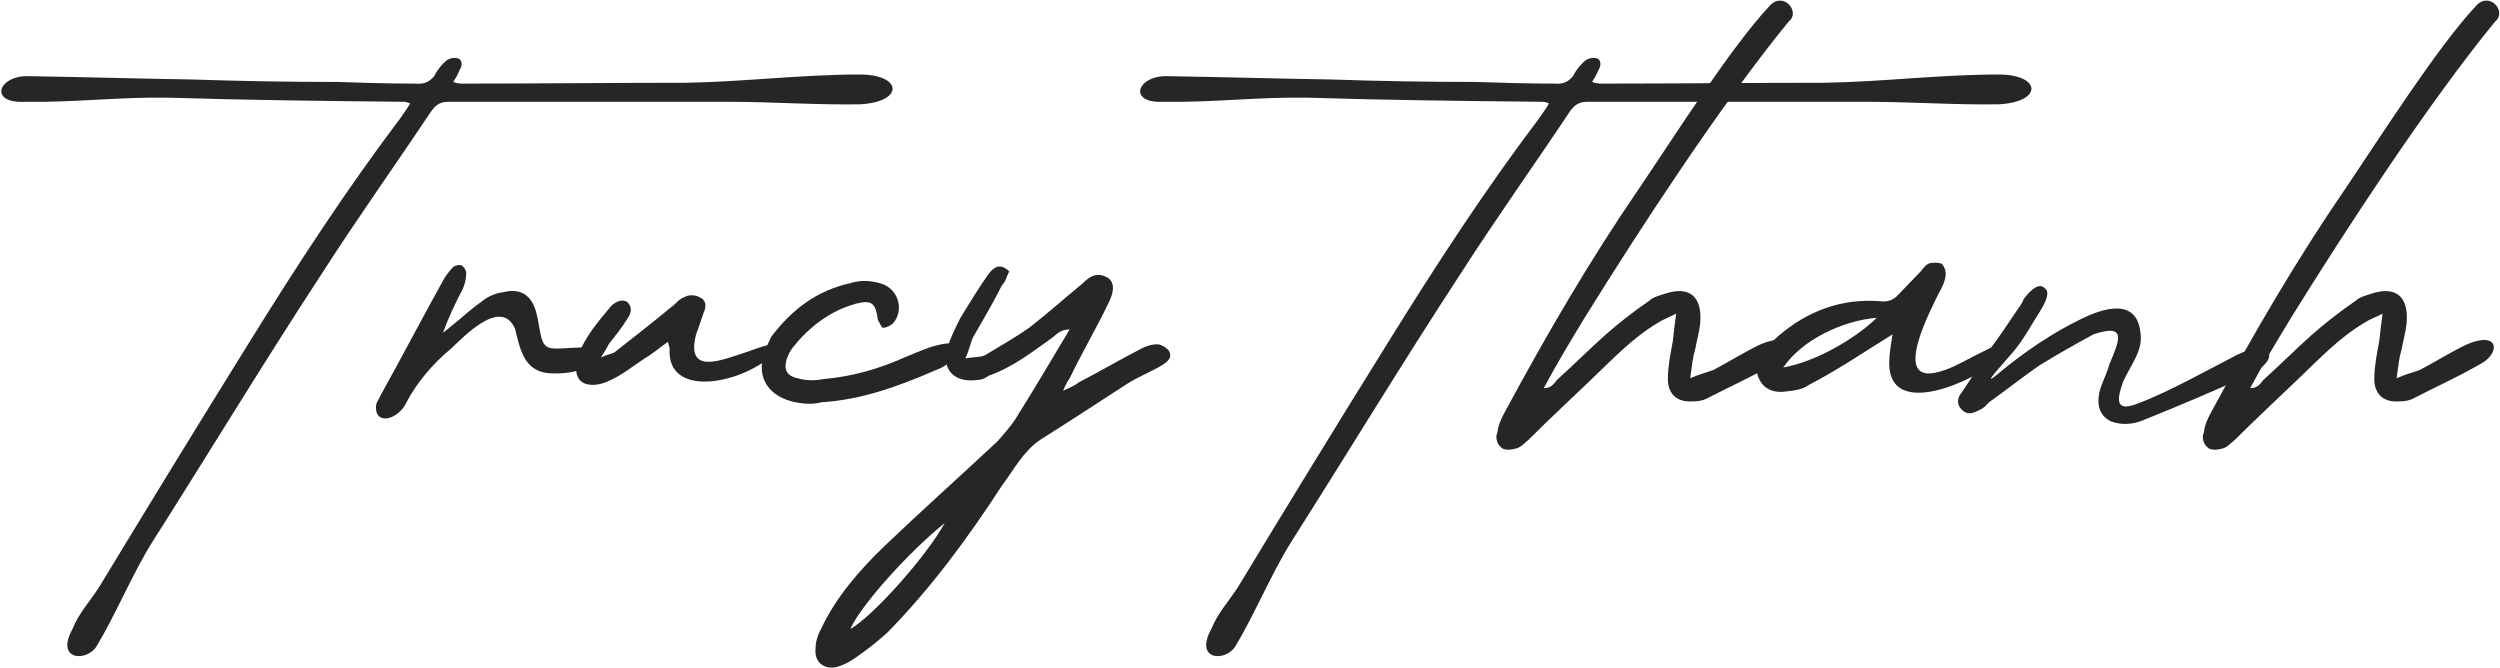 <svg width="734" height="196" viewBox="0 0 734 196" fill="none" xmlns="http://www.w3.org/2000/svg">
<path d="M21.28 184.682C16.177 193.916 25.411 194.402 28.327 189.785C33.916 180.551 39.019 168.158 44.851 158.924C61.375 132.923 77.413 106.436 94.423 80.435C104.872 64.154 115.807 48.845 126.499 32.807C127.714 31.106 128.929 29.891 131.602 29.891C159.061 29.891 186.763 29.891 213.979 29.891C226.615 29.891 240.466 30.863 252.616 30.62C265.495 29.891 265.009 21.872 252.373 21.872C235.363 21.872 217.867 24.059 201.1 24.302C179.473 24.302 157.603 24.545 135.976 24.545C135.247 24.545 134.275 24.545 133.06 24.059C134.032 22.601 134.518 21.629 135.004 20.414C135.733 19.442 135.733 17.741 134.761 17.255C133.789 16.769 132.088 17.012 131.116 17.741C129.901 18.713 128.443 20.414 127.471 22.358C126.013 24.059 124.555 24.788 121.882 24.545C114.106 24.545 106.573 24.302 98.797 24.059C84.703 24.059 70.609 23.816 56.272 23.33C40.477 23.087 23.953 22.601 7.915 22.358C-0.59 22.358 -3.263 30.377 7.186 29.891C21.523 30.134 35.131 28.433 49.468 28.676C72.553 29.405 95.395 29.648 118.723 29.891C119.209 29.891 119.695 30.134 120.424 30.377C119.452 32.078 118.48 33.293 117.508 34.751C101.713 55.649 87.133 78.005 73.282 100.361C58.459 124.175 43.879 147.989 29.299 172.046C26.383 176.663 23.224 179.822 21.28 184.682Z" fill="#262626"/>
<path d="M161.401 109.595C176.224 110.324 178.897 101.333 169.663 102.062C167.962 102.062 166.018 102.305 164.56 102.305C160.672 102.548 159.457 101.819 158.728 98.174C158.242 95.987 157.999 93.557 157.27 91.127C155.812 86.51 152.653 84.566 147.793 85.781C145.606 86.024 143.176 86.996 141.232 88.697C138.316 90.641 135.643 93.314 132.484 95.744C131.998 96.23 131.026 96.959 130.054 97.688C131.755 93.071 133.699 88.94 135.886 84.809C136.372 83.594 136.858 82.136 136.858 80.678C137.101 79.706 136.372 78.491 135.643 78.005C134.914 77.519 133.456 78.005 132.97 78.491C131.755 79.706 130.54 81.407 129.811 82.865C123.736 93.8 117.904 104.978 111.829 115.913C111.343 117.128 110.371 118.1 110.371 119.558C110.371 125.147 117.175 122.96 119.362 118.1C122.278 112.511 126.895 106.922 132.484 102.305C136.129 98.903 147.064 87.239 151.195 96.473C152.653 102.062 153.625 109.109 161.401 109.595Z" fill="#262626"/>
<path d="M226.244 104.735C231.59 98.174 221.87 102.548 218.711 103.52C211.907 105.707 201.215 110.324 204.374 98.174C205.103 96.23 205.832 94.043 206.561 91.856C207.533 89.912 207.29 87.968 205.346 87.239C204.131 86.51 201.944 86.51 200.972 87.239C199.271 87.725 198.299 89.426 197.084 90.155C191.495 94.772 185.906 99.146 180.317 103.52C179.345 104.006 178.373 104.006 176.429 104.978C177.644 103.034 178.373 101.819 178.859 100.847C180.803 98.417 182.747 95.987 184.205 93.557C185.42 91.856 185.663 90.155 184.205 88.697C182.747 87.725 181.046 88.454 179.588 89.669C175.943 94.043 172.055 98.417 169.868 104.006C169.382 105.221 169.139 106.922 169.139 108.137C169.139 111.296 170.84 112.997 173.999 112.997C175.7 112.997 177.401 112.511 178.859 111.782C182.747 110.081 185.906 107.408 189.308 105.221C191.738 103.763 193.682 102.062 196.112 100.361C196.355 101.576 196.598 101.819 196.598 102.548C195.869 116.642 216.524 112.997 226.244 104.735Z" fill="#262626"/>
<path d="M277.694 107.165C284.498 103.034 283.283 99.389 275.264 101.333C272.105 102.062 269.189 103.52 266.03 104.735C258.497 108.137 250.478 110.567 241.73 111.296C239.3 111.782 236.627 111.782 234.197 111.053C230.795 110.324 230.066 108.38 231.038 105.221C231.524 104.006 232.01 103.034 232.739 102.062C237.356 96.23 243.431 91.37 251.207 89.183C256.067 87.968 257.039 88.94 257.768 94.043C258.254 94.529 258.74 96.23 259.226 96.23C260.441 96.23 261.413 95.501 262.142 95.015C265.544 91.127 263.843 85.052 258.983 83.351C256.067 82.379 252.665 82.136 249.749 83.108C239.786 85.295 232.496 90.884 226.421 98.903C225.935 99.875 225.449 101.09 224.963 102.062C221.561 109.838 224.963 115.913 232.496 117.857C235.412 118.586 238.571 118.829 241.244 118.1C252.908 117.371 263.6 113.483 274.292 108.866C275.507 108.38 276.722 107.894 277.694 107.165Z" fill="#262626"/>
<path d="M312.111 114.698C313.083 112.511 313.569 111.782 314.055 111.053C317.7 103.52 321.831 96.473 325.233 89.426C327.42 85.295 327.177 82.622 324.99 81.407C321.831 79.706 319.644 81.407 317.7 83.351C312.354 87.725 307.494 92.099 302.148 96.23C298.017 99.146 293.643 101.576 289.269 104.249C287.811 104.978 286.11 104.735 283.437 105.221C284.652 102.548 284.895 100.847 285.624 99.146C288.54 94.043 291.456 89.183 294.129 83.837C295.344 82.622 295.587 80.921 296.316 79.706C293.643 77.033 291.699 78.491 290.241 80.435C287.325 84.566 284.652 88.94 281.979 93.314C280.521 96.23 279.063 99.146 278.091 102.305C276.39 108.866 280.521 112.511 287.082 111.539C288.297 111.539 289.269 111.053 290.241 110.324C297.288 107.894 303.12 103.277 308.952 99.146C310.167 98.174 311.382 96.716 314.055 96.716C308.709 105.707 303.363 114.698 298.017 123.203C296.559 125.39 294.615 127.577 292.914 129.521C281.736 139.97 270.558 149.933 259.623 160.382C252.333 167.429 245.529 175.205 241.155 184.439C240.183 186.14 239.454 188.327 239.454 190.271C238.968 194.402 241.884 196.589 245.529 195.86C248.202 195.131 250.146 193.916 252.09 192.458C255.249 190.271 257.922 188.084 260.595 185.654C273.474 172.532 284.166 157.952 294.129 142.643C297.774 137.783 300.447 132.437 305.55 129.035C314.055 123.689 322.56 118.1 330.822 112.754C334.224 110.567 338.112 109.109 341.271 107.165C343.215 105.95 344.187 104.735 343.215 103.034C342.729 102.305 341.028 101.09 339.813 101.09C338.112 101.09 336.411 101.576 334.71 102.548C328.635 105.707 322.803 109.109 316.728 112.268C315.513 113.24 314.298 113.726 312.111 114.698ZM277.362 153.578C272.016 163.298 256.464 180.794 249.66 184.682C252.333 178.364 266.184 162.569 277.362 153.578Z" fill="#262626"/>
<path d="M355.642 184.682C350.539 193.916 359.773 194.402 362.689 189.785C368.278 180.551 373.381 168.158 379.213 158.924C395.737 132.923 411.775 106.436 428.785 80.435C439.234 64.154 450.169 48.845 460.861 32.807C462.076 31.106 463.291 29.891 465.964 29.891C493.423 29.891 521.125 29.891 548.341 29.891C560.977 29.891 574.828 30.863 586.978 30.62C599.857 29.891 599.371 21.872 586.735 21.872C569.725 21.872 552.229 24.059 535.462 24.302C513.835 24.302 491.965 24.545 470.338 24.545C469.609 24.545 468.637 24.545 467.422 24.059C468.394 22.601 468.88 21.629 469.366 20.414C470.095 19.442 470.095 17.741 469.123 17.255C468.151 16.769 466.45 17.012 465.478 17.741C464.263 18.713 462.805 20.414 461.833 22.358C460.375 24.059 458.917 24.788 456.244 24.545C448.468 24.545 440.935 24.302 433.159 24.059C419.065 24.059 404.971 23.816 390.634 23.33C374.839 23.087 358.315 22.601 342.277 22.358C333.772 22.358 331.099 30.377 341.548 29.891C355.885 30.134 369.493 28.433 383.83 28.676C406.915 29.405 429.757 29.648 453.085 29.891C453.571 29.891 454.057 30.134 454.786 30.377C453.814 32.078 452.842 33.293 451.87 34.751C436.075 55.649 421.495 78.005 407.644 100.361C392.821 124.175 378.241 147.989 363.661 172.046C360.745 176.663 357.586 179.822 355.642 184.682Z" fill="#262626"/>
<path d="M492.119 92.099C491.633 95.501 491.39 97.931 491.147 100.118C490.418 104.006 489.689 107.651 489.689 111.296C489.689 115.67 492.362 118.1 496.736 117.857C498.437 117.857 499.895 117.614 500.867 117.128C507.428 113.726 513.989 110.81 520.307 107.165C526.868 104.006 526.625 96.959 516.905 101.09C512.288 103.277 507.671 106.193 503.054 108.623C501.11 109.352 498.923 109.838 496.25 111.053C496.736 107.408 496.979 104.978 497.708 102.548C498.194 99.875 498.923 97.445 499.166 95.015C499.895 86.996 496.007 83.837 488.717 86.267C487.259 86.753 485.315 87.239 484.343 88.211C479.726 91.37 475.352 94.772 471.221 98.417C466.604 102.548 461.987 107.165 457.127 111.539C456.155 112.754 455.426 113.969 453.239 113.969C457.127 106.679 461.258 99.875 465.389 93.071C481.67 66.827 505.484 30.377 525.167 6.32C528.812 3.404 523.466 -2.671 519.578 1.703C508.157 13.853 490.904 41.069 481.184 55.406C466.847 76.304 453.968 98.417 442.061 120.53C440.846 122.717 439.874 124.661 439.631 127.091C438.902 128.306 439.631 130.493 440.603 131.222C441.332 132.194 443.276 132.194 444.977 131.708C446.435 131.465 447.65 130.007 448.865 129.035C454.94 122.96 461.258 117.128 467.576 111.053C473.651 105.221 479.726 98.903 486.773 94.772C488.231 93.8 489.689 93.314 492.119 92.099Z" fill="#262626"/>
<path d="M587.475 104.978C589.662 104.006 588.447 102.062 586.746 101.576C585.288 101.333 583.83 102.548 582.615 103.034C577.998 105.221 573.381 108.137 569.493 109.109C554.67 113.483 567.306 90.155 569.25 86.024C570.222 84.323 570.951 82.865 571.194 81.164C571.437 79.706 570.951 78.491 570.222 77.519C569.25 77.033 567.549 77.033 566.577 77.276C565.605 77.519 564.633 78.734 563.904 79.706C561.717 81.893 559.53 84.323 557.343 86.51C555.885 88.211 553.941 88.697 552.24 88.454C540.576 87.482 530.613 91.37 522.108 98.66C520.164 100.361 518.949 101.819 517.491 103.763C515.79 106.193 515.061 108.866 516.762 111.782C518.22 114.455 521.136 115.427 524.295 114.941C526.482 114.698 529.155 114.455 531.099 112.997C539.604 108.623 547.38 103.277 555.642 98.174C555.156 101.333 554.67 104.006 554.67 106.679C554.67 123.446 580.185 111.782 587.475 104.978ZM523.566 107.894C529.155 99.632 541.305 94.043 551.025 93.314C544.464 99.632 533.043 106.193 523.566 107.894Z" fill="#262626"/>
<path d="M627.977 118.343C621.416 121.016 621.173 118.1 623.36 112.025C625.547 107.165 629.192 103.034 628.463 97.931C627.491 87.239 617.528 90.398 610.724 93.8C602.705 97.688 594.443 103.277 587.396 109.109C579.377 115.913 590.555 104.249 592.256 101.819C594.686 98.66 596.63 95.015 598.817 91.613C601.247 87.725 601.733 85.538 600.275 84.566C598.817 83.108 596.63 84.566 594.2 87.725C593.714 88.94 593.228 89.669 592.499 90.641C589.583 95.015 586.667 99.389 583.508 103.52C581.078 107.408 578.648 111.296 575.975 115.184C574.76 116.642 574.274 118.586 575.975 120.287C577.919 122.231 579.863 121.016 581.321 120.287C582.536 119.801 583.265 118.829 583.994 118.1C589.097 114.455 593.714 110.81 598.574 107.408C603.677 104.249 609.266 101.09 614.612 98.174C624.818 94.772 622.145 100.118 619.229 107.165C618.5 110.081 617.042 112.268 616.313 115.427C615.584 119.558 616.799 122.231 619.715 123.689C622.874 124.904 626.276 124.661 629.678 123.203C639.884 119.072 650.333 114.698 660.296 110.081C669.773 105.707 667.343 99.389 657.137 104.006C648.632 108.38 636.482 115.184 627.977 118.343Z" fill="#262626"/>
<path d="M699.523 92.099C699.037 95.501 698.794 97.931 698.551 100.118C697.822 104.006 697.093 107.651 697.093 111.296C697.093 115.67 699.766 118.1 704.14 117.857C705.841 117.857 707.299 117.614 708.271 117.128C714.832 113.726 721.393 110.81 727.711 107.165C734.272 104.006 734.029 96.959 724.309 101.09C719.692 103.277 715.075 106.193 710.458 108.623C708.514 109.352 706.327 109.838 703.654 111.053C704.14 107.408 704.383 104.978 705.112 102.548C705.598 99.875 706.327 97.445 706.57 95.015C707.299 86.996 703.411 83.837 696.121 86.267C694.663 86.753 692.719 87.239 691.747 88.211C687.13 91.37 682.756 94.772 678.625 98.417C674.008 102.548 669.391 107.165 664.531 111.539C663.559 112.754 662.83 113.969 660.643 113.969C664.531 106.679 668.662 99.875 672.793 93.071C689.074 66.827 712.888 30.377 732.571 6.32C736.216 3.404 730.87 -2.671 726.982 1.703C715.561 13.853 698.308 41.069 688.588 55.406C674.251 76.304 661.372 98.417 649.465 120.53C648.25 122.717 647.278 124.661 647.035 127.091C646.306 128.306 647.035 130.493 648.007 131.222C648.736 132.194 650.68 132.194 652.381 131.708C653.839 131.465 655.054 130.007 656.269 129.035C662.344 122.96 668.662 117.128 674.98 111.053C681.055 105.221 687.13 98.903 694.177 94.772C695.635 93.8 697.093 93.314 699.523 92.099Z" fill="#262626"/>
</svg>
